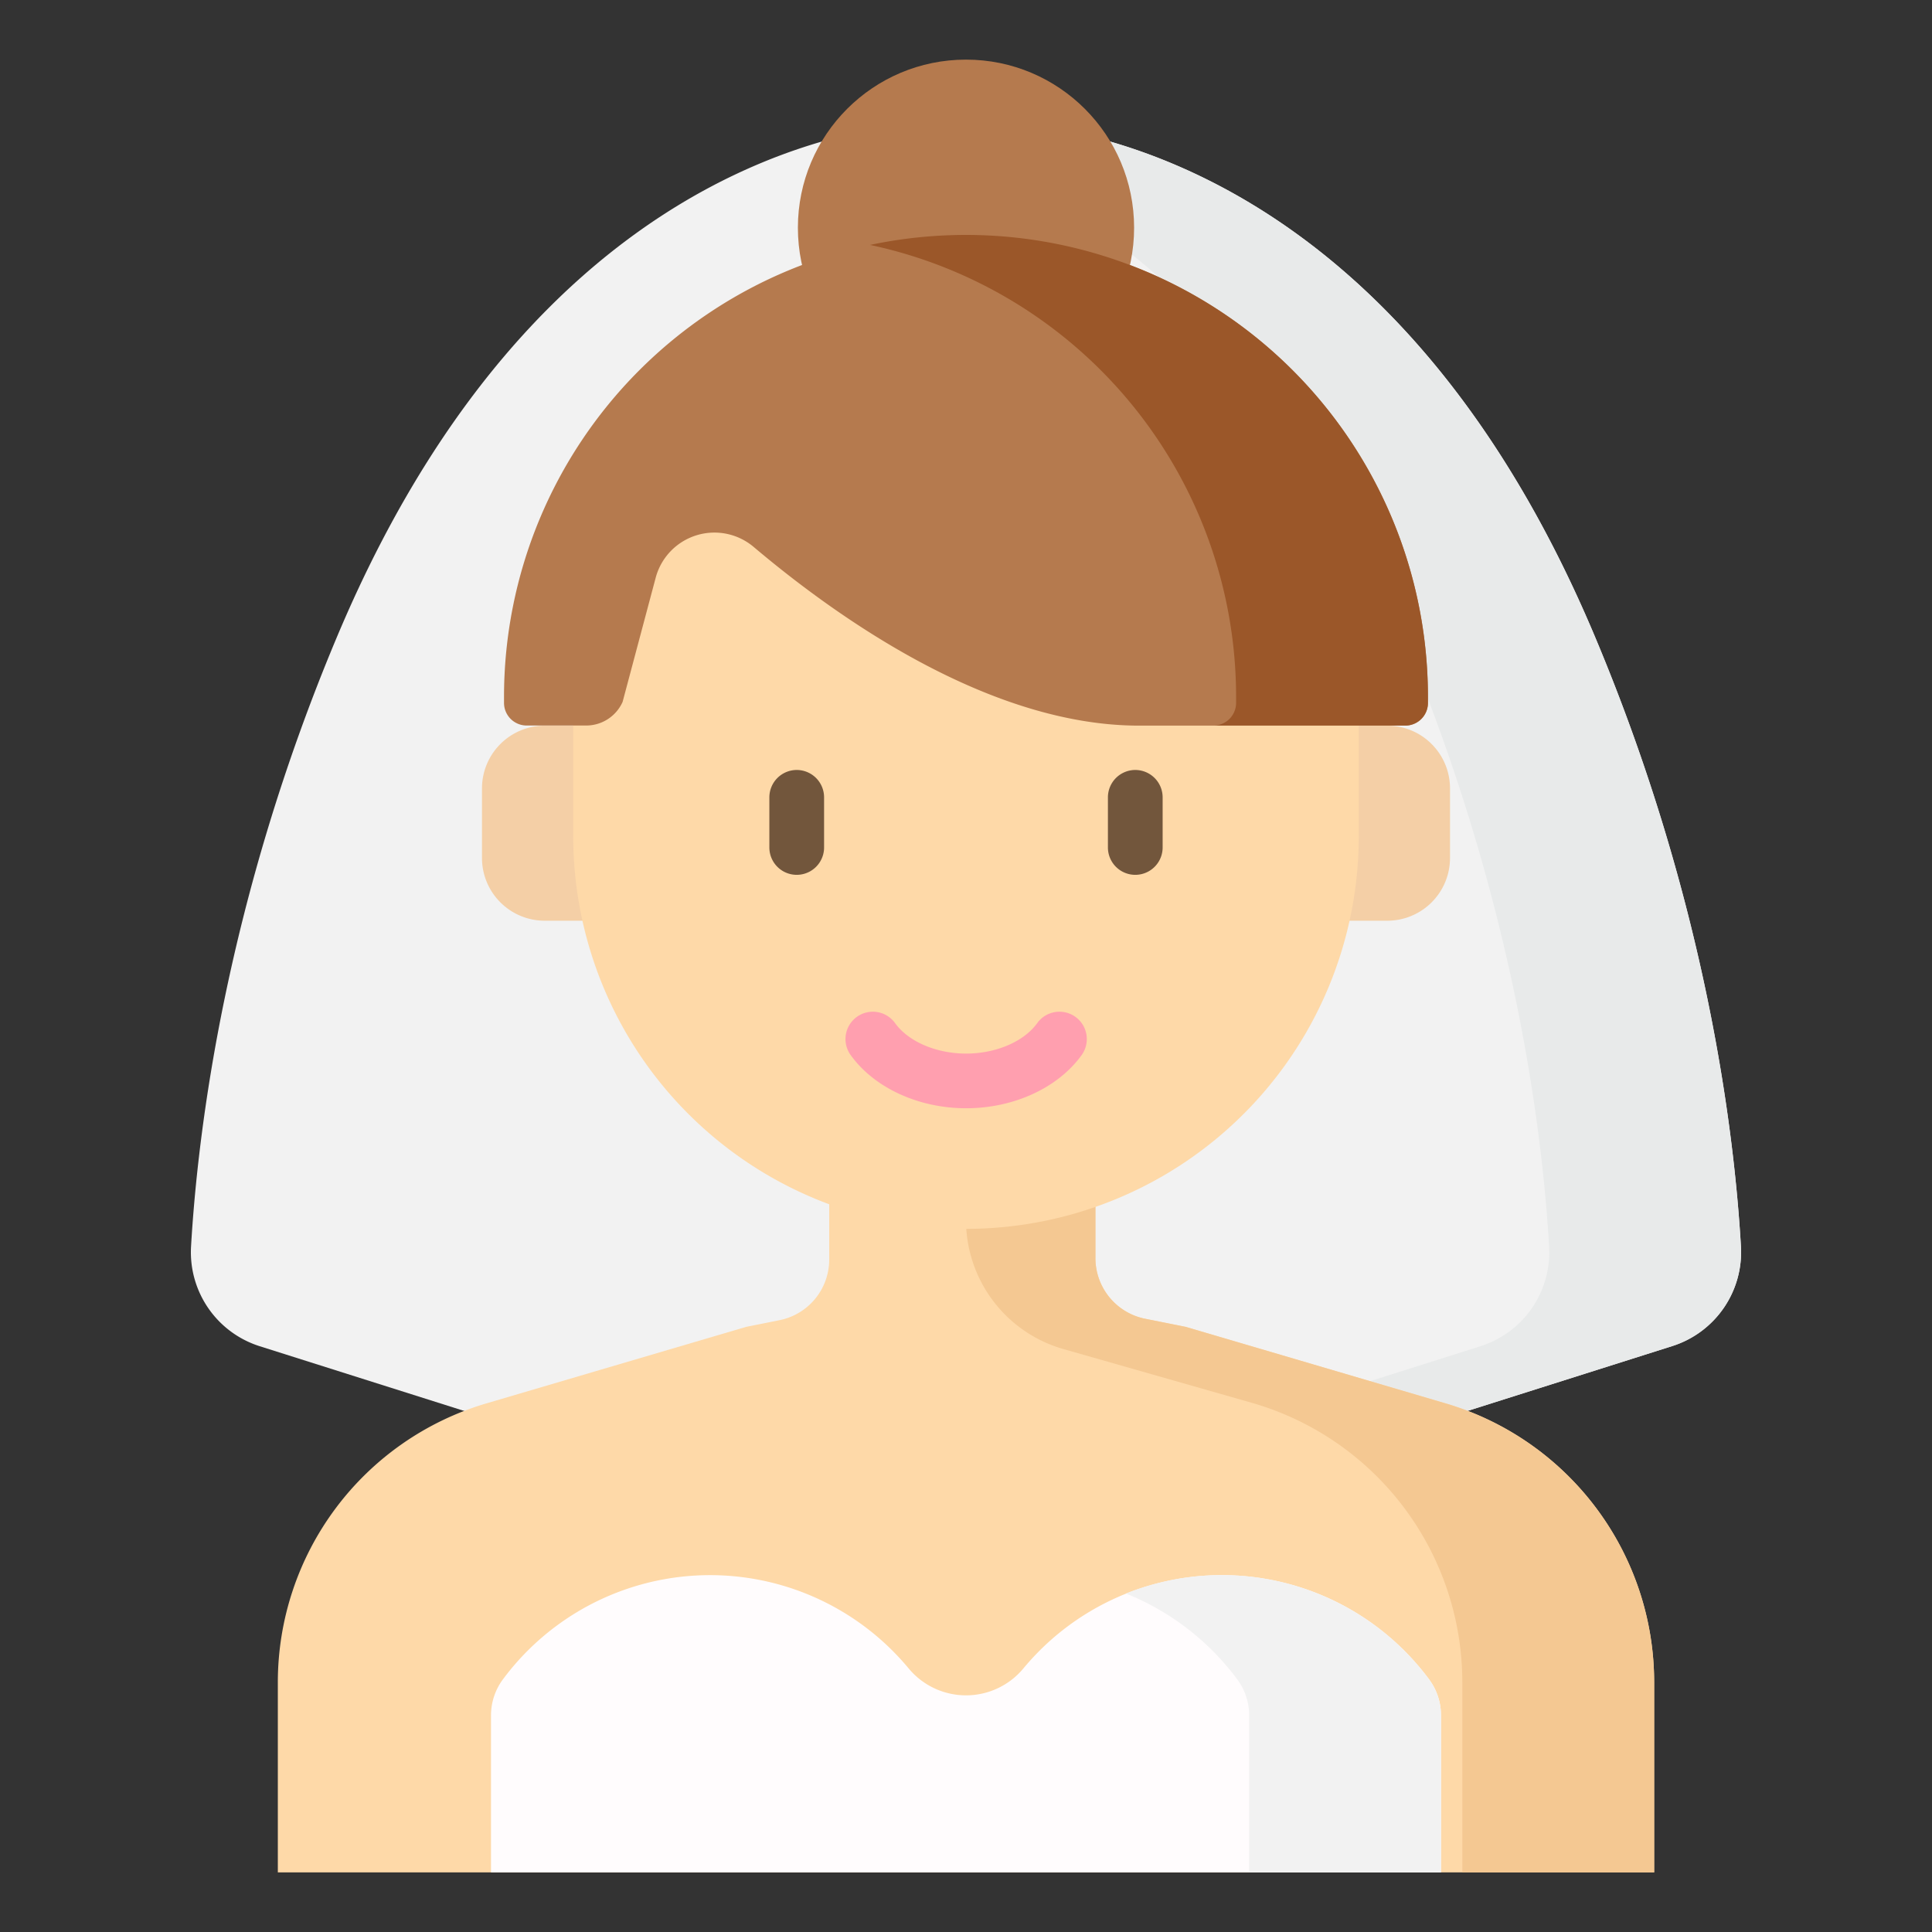 <svg id="Layer_1" data-name="Layer 1" xmlns="http://www.w3.org/2000/svg" viewBox="0 0 512 512"><rect x="0" y="0" width="512" height="512" fill="#333333" stroke="none"/><defs><style>.cls-1{fill:#f2f2f2;}.cls-2{fill:#e8eaea;}.cls-3{fill:#fed9a8;}.cls-4{fill:#f4c892;}.cls-5{fill:#b57a4e;}.cls-6{fill:#f4cfa6;}.cls-7{fill:#9b5729;}.cls-8{fill:#72563c;}.cls-9{fill:#ff9faf;}.cls-10{fill:#fffcfd;}</style></defs><path class="cls-1" d="M422.65,168.66C361.87,24.23,257.85,32.18,256,32.33c-1.85-.15-105.87-8.1-166.65,136.33C59.76,239,52.39,300,50.63,330.33a26.13,26.13,0,0,0,18.19,26.43L256,416l187.18-59.28a26.14,26.14,0,0,0,18.19-26.43C459.61,300,452.24,239,422.65,168.66Z"/><path class="cls-2" d="M461.36,330.33C459.61,300,452.24,239,422.65,168.66,361.87,24.23,257.85,32.18,256,32.33c-.56,0-10.35-.79-25.42,2.1,35.07,6.74,98.72,33.22,141.23,134.23C401.4,239,408.77,300,410.53,330.33a26.12,26.12,0,0,1-18.19,26.43L230.58,408,256,416l187.18-59.28A26.12,26.12,0,0,0,461.36,330.33Z"/><path class="cls-3" d="M383.06,371.9l-68.81-20.26h0l-10.79-2.16A16.4,16.4,0,0,1,290.3,333.4V317.86H219.75v15.93a16.39,16.39,0,0,1-13.16,16.07l-8.84,1.77h0L128.94,371.9a77.07,77.07,0,0,0-55.31,73.93V496.2H438.37V445.83A77.07,77.07,0,0,0,383.06,371.9Z"/><path class="cls-4" d="M383.06,371.9l-68.81-20.26h0l-10.79-2.16A16.4,16.4,0,0,1,290.3,333.4V317.86H256v5.45a35.57,35.57,0,0,0,25.8,34.2l50.43,14.39a77.06,77.06,0,0,1,55.3,73.93V496.2h50.84V445.83A77.07,77.07,0,0,0,383.06,371.9Z"/><circle class="cls-5" cx="256" cy="60.35" r="44.55"/><path class="cls-6" d="M367.63,244H349.81v-51.7h17.82a16.64,16.64,0,0,1,16.64,16.64v18.43A16.63,16.63,0,0,1,367.63,244Z"/><path class="cls-6" d="M144.37,244h17.82v-51.7H144.37a16.64,16.64,0,0,0-16.64,16.64v18.43A16.63,16.63,0,0,0,144.37,244Z"/><path class="cls-3" d="M256,325.66h0A104.08,104.08,0,0,1,151.91,221.58V192.32A104.08,104.08,0,0,1,256,88.24h0A104.08,104.08,0,0,1,360.09,192.32v29.26A104.08,104.08,0,0,1,256,325.66Z"/><path class="cls-5" d="M378.43,186.27v-1.58A122.43,122.43,0,0,0,256,62.26h0A122.43,122.43,0,0,0,133.57,184.69v1.58a6,6,0,0,0,6,6H155.3A10.57,10.57,0,0,0,165,186l8.76-32.88a16.11,16.11,0,0,1,26-8.15c22.79,19.25,62.78,47.33,102.1,47.33h70.63A6,6,0,0,0,378.43,186.27Z"/><path class="cls-7" d="M256,62.26h0a123,123,0,0,0-25.42,2.65,122.46,122.46,0,0,1,97,119.78v1.58a6,6,0,0,1-6,6h50.83a6,6,0,0,0,6-6v-1.58A122.43,122.43,0,0,0,256,62.26Z"/><path class="cls-8" d="M211.14,204.05a7.26,7.26,0,0,0-7.25,7.25v13.29a7.25,7.25,0,1,0,14.5,0V211.3A7.26,7.26,0,0,0,211.14,204.05Z"/><path class="cls-8" d="M300.86,204.05a7.26,7.26,0,0,0-7.25,7.25v13.29a7.25,7.25,0,1,0,14.5,0V211.3A7.26,7.26,0,0,0,300.86,204.05Z"/><path class="cls-9" d="M285,269.48a7.25,7.25,0,0,0-10.12,1.65c-3.53,4.91-10.92,8.08-18.84,8.08s-15.31-3.17-18.84-8.08a7.25,7.25,0,0,0-11.77,8.47c6.26,8.7,18,14.1,30.61,14.1s24.35-5.4,30.61-14.1A7.25,7.25,0,0,0,285,269.48Z"/><path class="cls-10" d="M381.88,454.62a16,16,0,0,0-3.12-9.52,68.36,68.36,0,0,0-107.51-3,19.77,19.77,0,0,1-30.49,0,68.37,68.37,0,0,0-107.52,3,16,16,0,0,0-3.12,9.52V496.2H381.88V454.62Z"/><path class="cls-1" d="M378.76,445.1a68.41,68.41,0,0,0-80.37-22.8,68.52,68.52,0,0,1,29.53,22.8,16,16,0,0,1,3.12,9.52V496.2h50.84V454.62A16,16,0,0,0,378.76,445.1Z"/></svg>